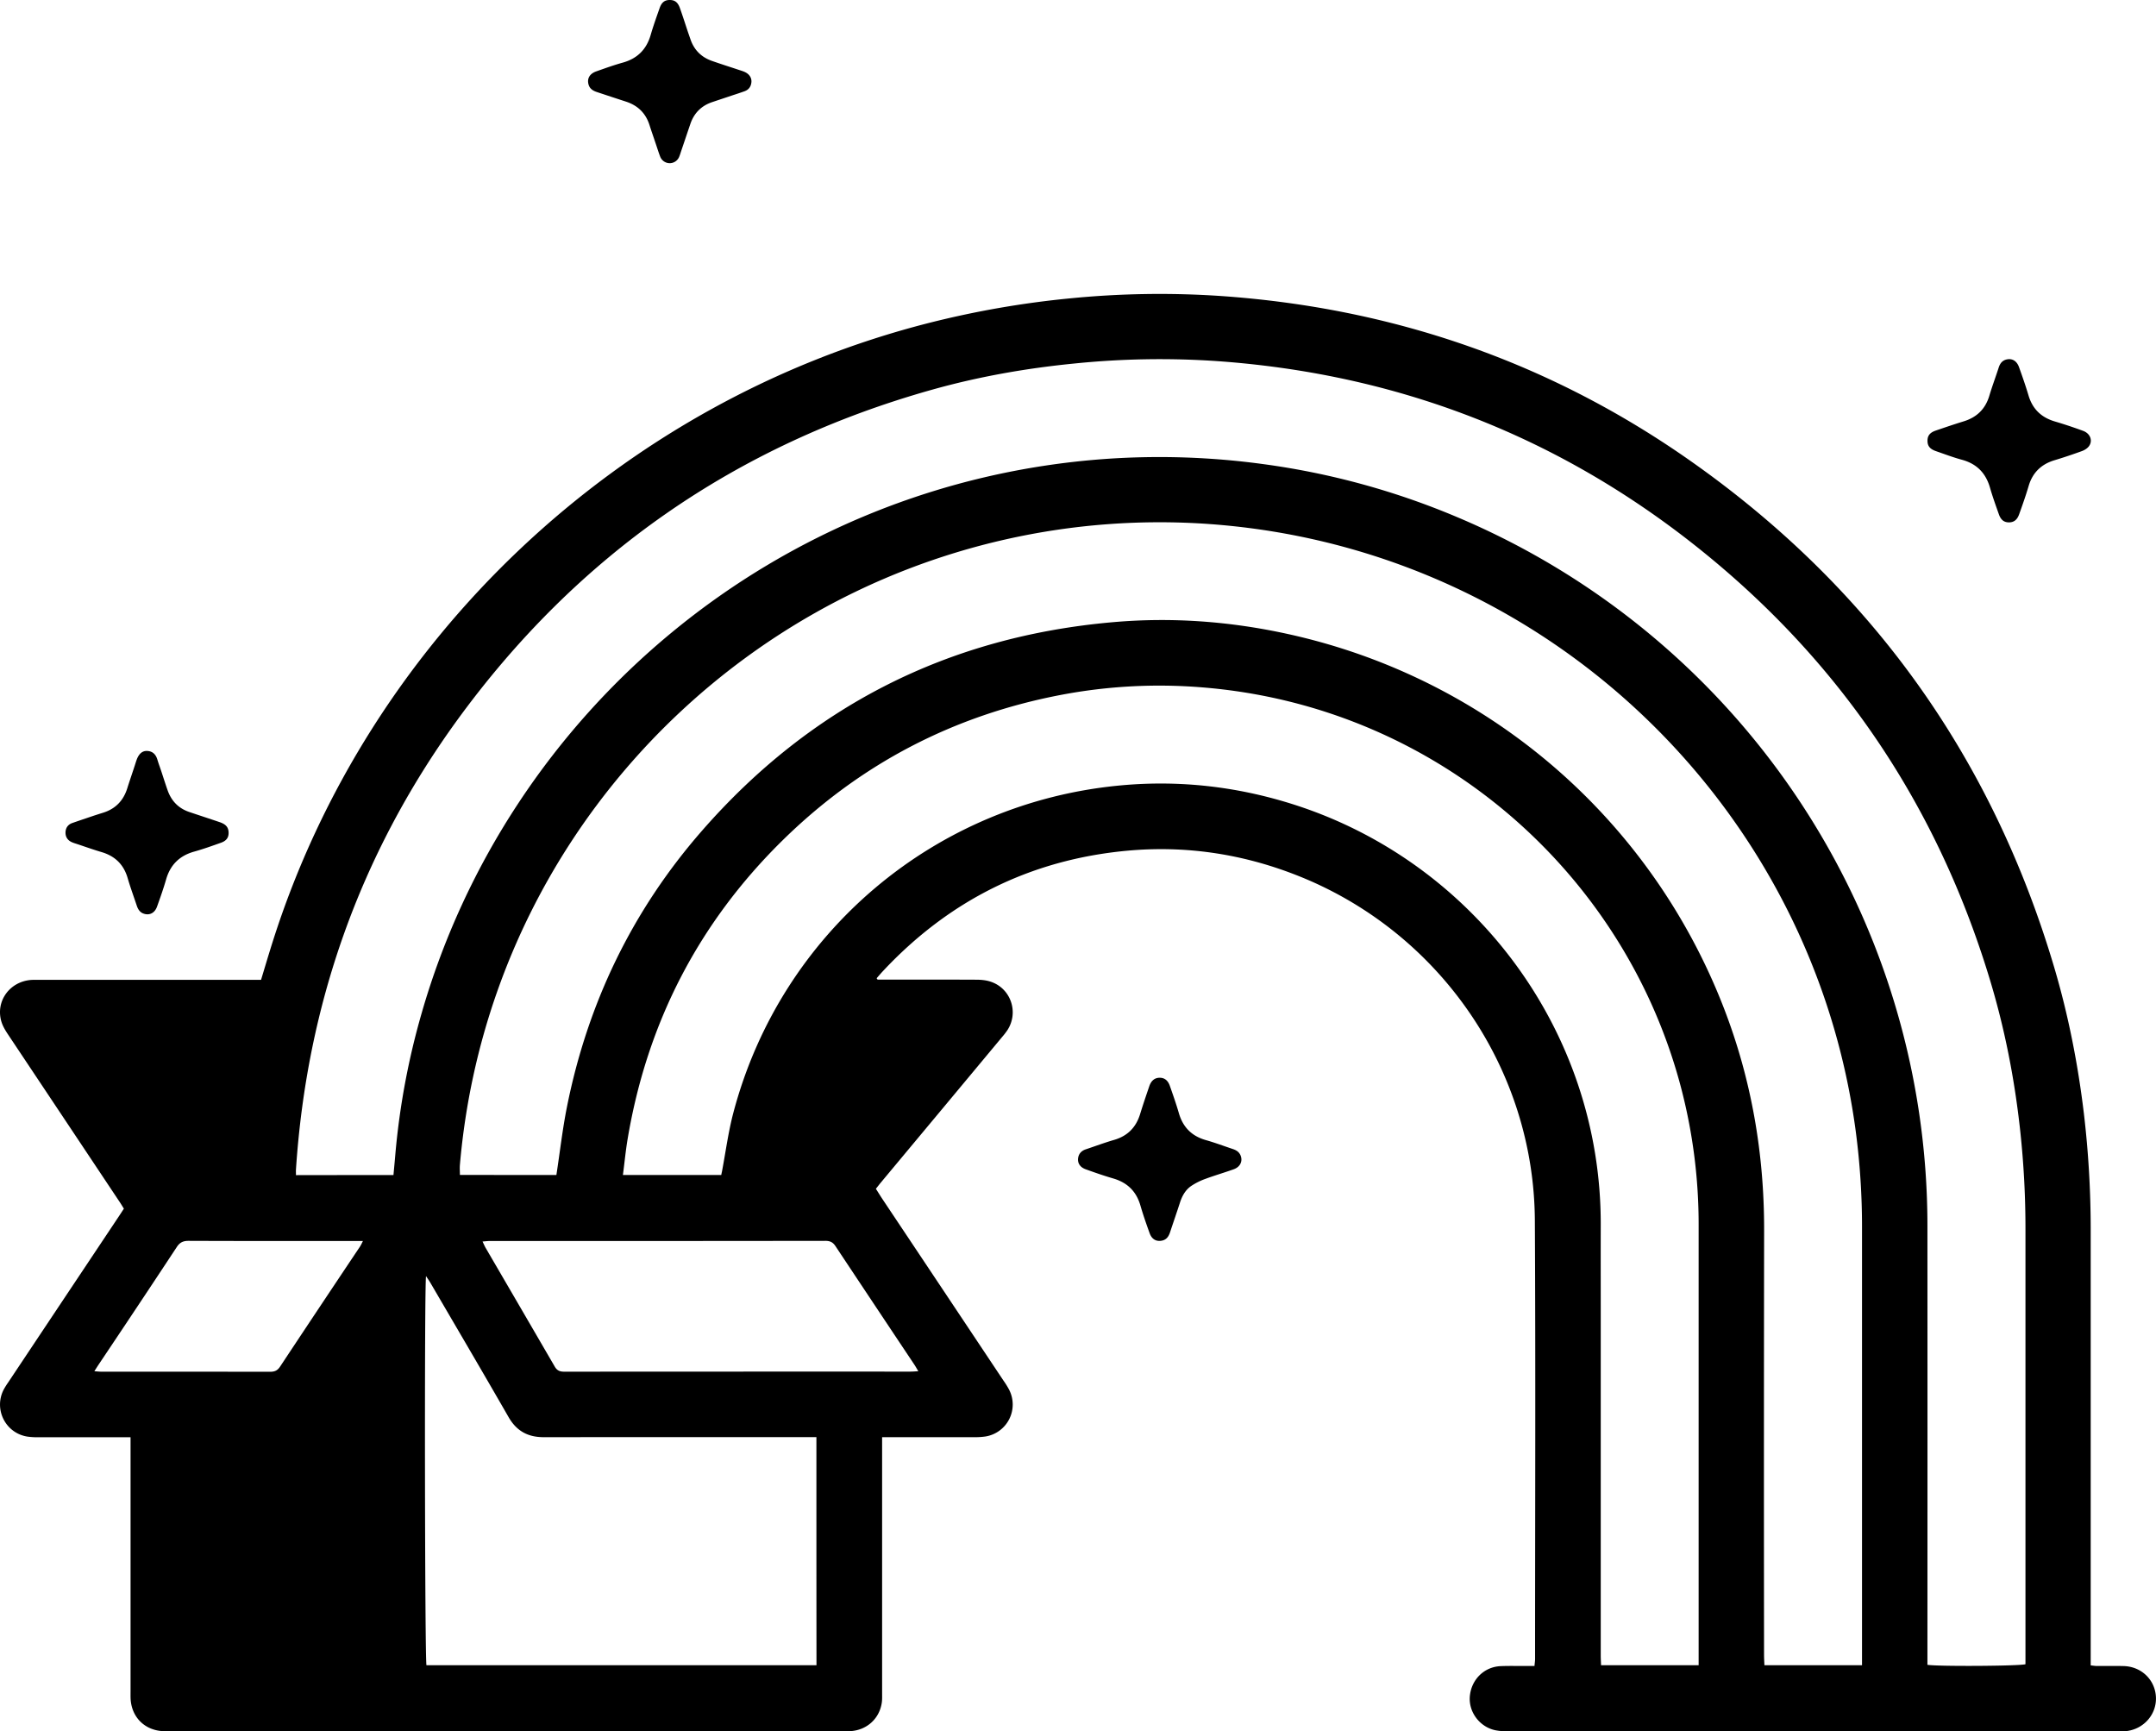 <svg xmlns='http://www.w3.org/2000/svg' viewBox='0 0 2907.15 2334.32'><path d='M1183.24 1320.8h10.9c40.7 0 81.3-.1 122 .1 6.6 0 13.5.6 19.7 2.7 27.2 9 38.2 41.3 22.5 65.4a95.61 95.61 0 01-6.7 8.7q-81.9 98.4-163.9 196.7c-2.1 2.5-4.1 5.2-6.7 8.4 3.2 5 6.3 10.1 9.6 15q81.3 121.8 162.5 243.7a112.37 112.37 0 017.4 11.9 43.63 43.63 0 01-31.9 63.4 92.72 92.72 0 01-13.9.9c-37.7.1-75.3 0-113 0h-12.3v345.4c0 4.3.2 8.7-.5 13-3.3 21.3-20.1 36.4-41.7 37.9-3.3.2-6.7.1-10 .1h-916c-25.2-.6-43.4-17.9-45.1-43-.2-3.7-.1-7.3-.1-11v-342.3H50.64a91.87 91.87 0 01-13.9-.9c-29.1-4.7-45.2-36.2-32.1-62.7a96.3 96.3 0 016.3-10.2q74.85-112.35 149.7-224.6c2-3 4-6.1 6.4-9.8-2-3.2-4-6.6-6.2-9.8Q86 1507.45 11.14 1395.2c-3.7-5.5-7.3-11.4-9.2-17.6-8.3-27.5 11-54.3 40.3-56.4 3.3-.2 6.7-.1 10-.1H352c5.3-17.5 10.2-34.1 15.4-50.5C496.9 861.1 837 540.5 1253.8 435.1a1270.52 1270.52 0 01189.8-32.9 1225.2 1225.2 0 01202.7-3.1c232.1 16.1 444.6 89.4 634.8 223.5q362.55 255.6 488.9 682c19 64.3 31.9 130 39.9 196.6a1335.11 1335.11 0 019.2 158.6v585.6c3.2.3 5.8.8 8.3.8 12 .1 24-.2 36 .1 24.5.6 43.2 19.2 43.7 43 .5 23.5-17.9 43.2-42.1 44.9-3 .2-6 .1-9 .1q-411.45 0-823-.1a79.83 79.83 0 01-16.9-1.4c-21.1-4.6-35.9-24.6-34.2-45.5 1.9-22.7 19.3-40 41.7-40.9 11.6-.5 23.3-.1 35-.2h10.5c.3-3.7.8-6.6.8-9.5 0-197 .8-394-.3-591-1.1-202.9-126-385.7-314.1-462.8-76-31.1-155.1-43.5-236.8-35.8-129.9 12.3-239.2 67.1-328.3 162.4-2.9 3.1-5.6 6.3-8.4 9.5a4.74 4.74 0 011.24 1.8zm-652.7 263.5c1-10.8 1.9-20.3 2.7-29.9a1000.79 1000.79 0 0135-187.3c116.7-407.9 478.7-716.4 922-748.3a1037.12 1037.12 0 01213.5 7 1020.22 1020.22 0 01262.2 71.9 1036.72 1036.72 0 01633 954.5q.15 290 0 580v12.4c13.9 2.4 124.8 1.7 132.2-.8v-10.7-575a1226.17 1226.17 0 00-7-132.7c-7.6-70.4-21.1-139.6-41.8-207.3q-111.3-365-414.5-596.5c-184.9-140.9-394.4-218.2-626.3-234.7a1136.53 1136.53 0 00-191.7 3.1c-65.5 6.4-130 17.7-193.3 35.5Q858 637.55 615 973c-130 180-201.2 381.8-215.9 603.5-.2 2.5 0 5.1 0 7.9 44.14-.1 87.34-.1 131.44-.1zm219.7-.1c4.8-31.2 8.2-61.4 14.1-91.1 27.9-140.2 88-265.2 182.1-372.9 146.9-168.2 332.4-262.1 555-281.4 79.2-6.9 157.9-1 235.5 16.1 268.6 59.1 488.2 247.7 587.5 504.2 37.2 96.2 54.4 196 54.3 299.1q-.45 286.5-.1 573c0 4.5.3 9.1.5 14h131.6v-589.4a982.55 982.55 0 00-8.6-131.6 939.23 939.23 0 00-64.4-237.4c-132.6-317.2-436.5-553.3-806.3-580.2a943.92 943.92 0 00-533.3 120.3c-259.8 147.2-449.7 417.6-478 743.5-.4 4.5 0 9 0 13.7 44 .1 87.2.1 130.1.1zm222.3 0c.4-2.2.7-3.5 1-4.8 5-26.5 8.5-53.4 15.4-79.4 64.4-243.3 272.6-418.6 523.6-441.2 77.6-7 153.7 1.5 228.1 24.7 244.4 76.1 418.5 304.8 417.8 567.9-.1 39.7 0 79.3 0 119v462c0 4.2.3 8.4.4 12.8h131.6v-12.4-581a726.87 726.87 0 00-22.6-181c-74.4-291-328.5-518.8-647.6-544.1a709.26 709.26 0 00-189.1 10.1c-145.1 27.6-270.9 92.9-376.2 196.5-113 111.2-182.3 245.6-208.6 402.1-2.7 16-4.2 32.1-6.4 48.8h132.6zm128.3 353.4h-13.9q-177 0-353.9.1c-21.4 0-36.6-8.4-47.3-27.1-34.7-60.4-70-120.4-105.1-180.5-1.7-3-3.7-5.8-6.2-9.6-2.3 15.8-1.6 517.8.6 524.7h525.9c-.1-102.4-.1-204.3-.1-307.6zm-450.2-263.7c1.6 3.3 2.6 5.7 3.8 7.9q46.8 80.25 93.5 160.6c3.4 6 7.6 7.1 13.8 7q232.95-.15 465.8-.1c3.2 0 6.4-.3 10.7-.5-2.2-3.7-3.6-6.3-5.2-8.7q-53.25-79.8-106.3-159.7c-3.5-5.4-7.3-7.4-13.7-7.4q-226.35.3-452.8.2c-2.9 0-5.8.4-9.6.7zm-523.4 174.9c4.2.3 6.8.6 9.4.6q114 0 228 .1c6 0 9.7-1.9 13-6.9q53.85-81.3 108-162.2a74.5 74.5 0 003.7-7.2h-11.1c-74.7 0-149.3.1-224-.2-7.6 0-12 2.3-16.1 8.7q-52 78.9-104.6 157.3c-1.8 2.7-3.6 5.5-6.3 9.8zM2708.84 704.3c-6.6 0-10.9-3.3-13.6-11-4.2-11.9-8.5-23.8-12-36-5.7-19.6-17.9-32-37.7-37.4-11.9-3.2-23.4-7.6-35-11.6-8.4-2.9-11.6-7.2-11.5-14.3.1-6.7 3.3-10.8 11.2-13.5 12.6-4.3 25.2-8.6 37.9-12.5 17.6-5.5 29-16.7 34.3-34.5 3.8-12.7 8.5-25.2 12.6-37.9 1.9-5.9 5.2-10 11.5-11.1 7.1-1.3 13 2.4 15.9 10.5 4.5 12.5 8.9 25.1 12.7 37.8 5.4 18.6 17.3 30.1 35.8 35.5 12.8 3.8 25.4 8 37.9 12.6 9.6 3.5 13.4 13.2 7.9 20.7-2.2 3-6 5.3-9.5 6.6-12.2 4.4-24.5 8.6-36.9 12.3-18 5.4-29.7 16.8-35 35-3.8 12.8-8.2 25.3-12.7 37.8-2.7 7.7-7.2 11-13.8 11zM903.14 0c6.8 0 10.9 3.1 13.7 11 3.8 10.7 7.2 21.4 10.8 32.2 1.2 3.5 2.4 6.9 3.6 10.4 5 14.1 14.7 23.6 28.7 28.5 12.2 4.3 24.6 8.2 36.9 12.3 2.2.7 4.5 1.4 6.6 2.3 6.5 2.7 10.1 7.7 9.8 13.6-.4 6.2-3.5 10.7-9.5 12.8-5 1.8-10.1 3.5-15.1 5.1-9.5 3.2-18.9 6.3-28.4 9.5-14.5 4.9-24.3 14.7-29.3 29.2-4.3 12.6-8.5 25.2-12.8 37.8-.7 2.2-1.4 4.4-2.3 6.6a13.76 13.76 0 01-25.6 0c-2.5-6.5-4.5-13.2-6.8-19.8-2.5-7.6-5.2-15.1-7.6-22.7-5.1-16.2-15.8-26.6-31.8-31.8-13-4.2-25.9-8.5-38.9-12.8-5.3-1.7-9.8-4.3-11.5-10.1-2.3-8 1.3-14.6 10.2-17.8 11.9-4.2 23.8-8.5 36-11.9 19.7-5.5 32-17.9 37.6-37.5 3.5-12.1 7.8-24 12-36 2.8-7.9 6.9-10.9 13.7-10.9z'/><path d='M308.24 1122.3c.2 6.9-2.8 11.3-10.4 14-11.9 4.2-23.8 8.5-36 11.9-19.7 5.5-32.1 17.7-37.8 37.3-3.6 12.5-7.9 24.7-12.3 36.9-3.1 8.7-10.3 12.2-18.1 9.4-5.2-1.8-7.7-6.1-9.3-11-4.1-12.3-8.6-24.5-12.2-36.9-5.3-18.2-16.9-29.6-35-35-11.2-3.3-22.1-7.2-33.2-10.9-2.2-.7-4.5-1.4-6.6-2.3-5.8-2.4-9.1-7-9-13.2s3.2-10.8 9.3-12.9c8.8-3.1 17.6-6 26.4-9 5-1.7 10.1-3.3 15.2-4.9 16.5-5.2 27.1-16.2 32.3-32.6 3.3-10.5 6.9-20.8 10.3-31.3.8-2.5 1.6-5.1 2.5-7.6 3-8 7.7-12.1 14.3-11.7 7.2.4 11.4 4.6 13.5 11.4 1.6 5.4 3.6 10.7 5.4 16.1 2.8 8.5 5.5 17.1 8.5 25.6 5.1 14.4 14.7 24.3 29.2 29.2 13.9 4.7 27.8 9.2 41.6 13.9 8 2.9 11.16 6.9 11.4 13.6zM1563.74 1453.1c6.4 0 11.1 3.5 13.7 11 4.3 12.2 8.6 24.5 12.2 36.9 5.5 18.9 17.4 30.8 36.4 36.2 12.1 3.4 24 7.9 36 11.9 4.6 1.5 8.5 3.7 10.6 8.4 3.4 7.8-.1 15.8-9.1 19-12.5 4.5-25.3 8.2-37.8 12.8a88.72 88.72 0 00-19.5 9.7c-7.6 5.2-12.1 13.1-15 21.9-4.4 13.6-9.1 27.1-13.6 40.7-1.8 5.3-4.5 9.6-10.4 11-7.8 1.8-14.1-1.5-17.1-10-4.4-12.2-8.7-24.5-12.3-36.9-5.5-19.4-17.7-31.3-37-36.9-12.4-3.6-24.7-7.9-36.9-12.3-7.6-2.7-11.1-8.3-10.2-15.1.9-6.3 4.8-10 10.6-11.9 12.6-4.2 25.1-8.9 37.9-12.6 18.2-5.3 29.6-16.9 35.1-34.9 3.9-12.7 8.2-25.3 12.5-37.9 2.7-7.5 7.5-11 13.9-11z'/></svg>